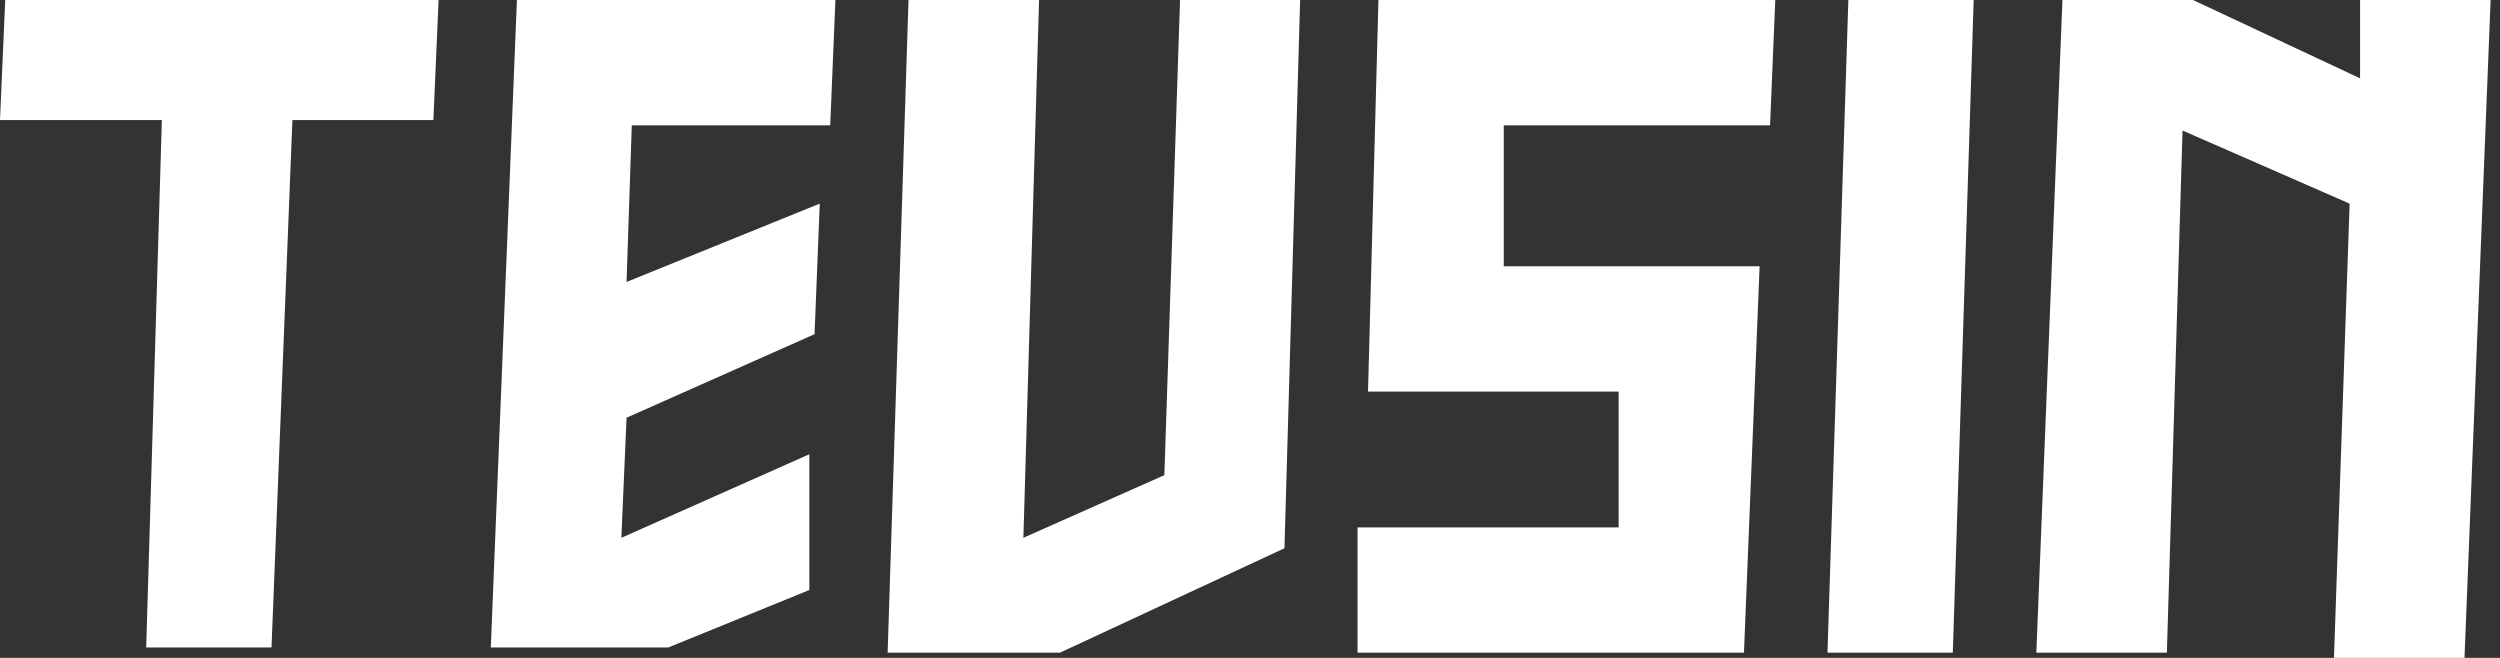 <svg width="133" height="35" viewBox="0 0 133 35" fill="none" xmlns="http://www.w3.org/2000/svg">
<rect x="0" y="0" width="133" height="35" fill="#333333" stroke="none"/>
<path d="M0.278 0L0 6.389H8.611L7.778 34.444H14.444L15.556 6.389H23.056L23.333 0H0.278Z" fill="white"/>
<path d="M27.5 0H44.444L44.167 6.667H33.611L33.333 15L43.611 10.833L43.333 17.778L33.333 22.222L33.056 28.611L43.056 24.167V31.389L35.556 34.444H26.111L27.5 0Z" fill="white"/>
<path d="M55.278 0H48.333L47.222 34.722H56.389L68.333 29.167L69.167 0H62.778L61.944 25.278L54.444 28.611L55.278 0Z" fill="white"/>
<path d="M94.167 6.667L94.445 0H73.333L72.778 20.833H86.111V28.056H72.222V34.722H92.778L93.611 14.167H80V6.667H94.167Z" fill="white"/>
<path d="M105 0H98.333L97.222 34.722H103.889L105 0Z" fill="white"/>
<path d="M108.333 34.722H115.278L116.111 6.944L125 10.833L124.167 35H131.111L132.5 0H125.556V4.167L116.667 0H109.722L108.333 34.722Z" fill="white"/>
</svg>
